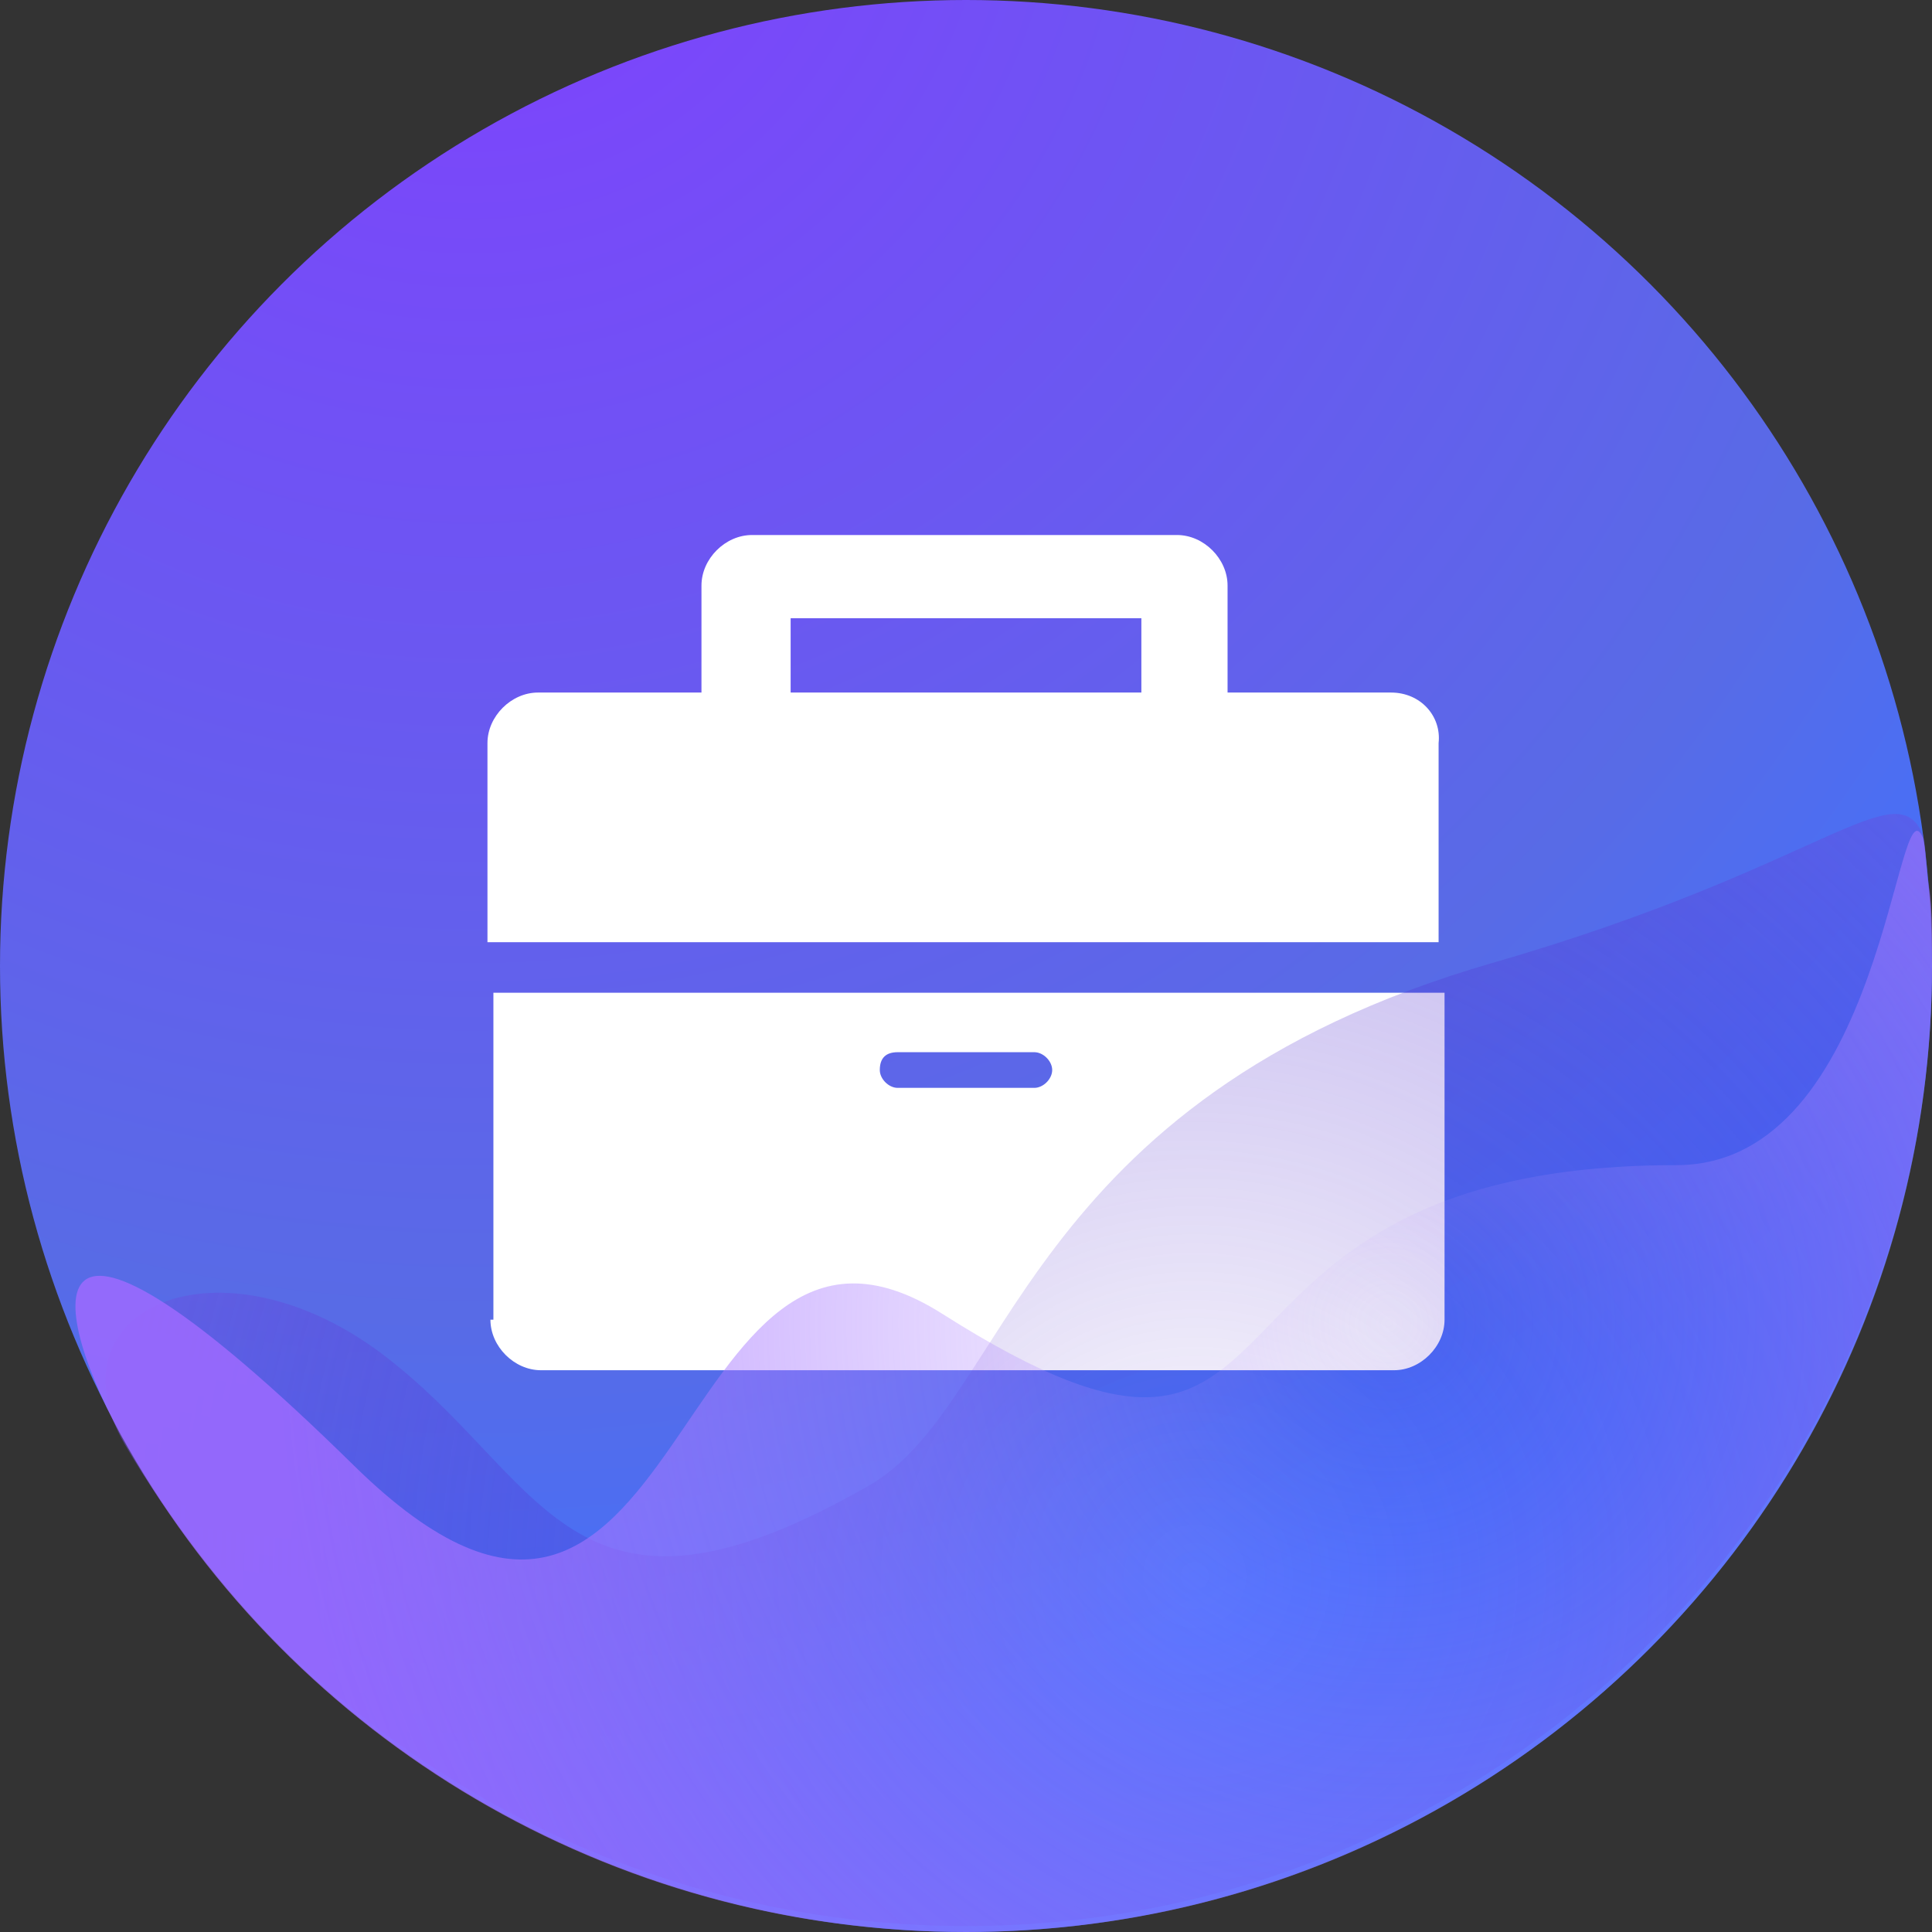 <?xml version="1.0" encoding="utf-8"?>
<!-- Generator: Adobe Illustrator 22.1.0, SVG Export Plug-In . SVG Version: 6.00 Build 0)  -->
<svg version="1.1" id="图层_1" xmlns="http://www.w3.org/2000/svg" xmlns:xlink="http://www.w3.org/1999/xlink" x="0px" y="0px"
	 viewBox="0 0 65 65" style="enable-background:new 0 0 65 65;" xml:space="preserve">
<rect x="0" y="0" width="65" height="65" fill="#333333" stroke="none"/>
<style type="text/css">
	.st0{fill:url(#Oval-6-Copy-6_1_);}
	.st1{fill:#FFFFFF;}
	.st2{fill:url(#Oval-6-Copy-7_1_);}
	.st3{fill:url(#Oval-6-Copy-8_1_);}
</style>
<g>
	<g id="XMLID_218_">
		
			<radialGradient id="Oval-6-Copy-6_1_" cx="-267.44" cy="454.579" r="1" gradientTransform="matrix(4.000000e-15 64.915 64.369 -4.000000e-15 -29244.793 17355.447)" gradientUnits="userSpaceOnUse">
			<stop  offset="0" style="stop-color:#823FFF"/>
			<stop  offset="0.763" style="stop-color:#586BE6"/>
			<stop  offset="1" style="stop-color:#3F71FF"/>
		</radialGradient>
		<ellipse id="Oval-6-Copy-6_20_" class="st0" cx="32.5" cy="32.5" rx="32.5" ry="32.5"/>
	</g>
	<g id="XMLID_178_">
		<path id="XMLID_182_" class="st1" d="M46.8,23.3h-5.5v-3.6c0-0.9-0.8-1.7-1.7-1.7H25.3c-0.9,0-1.7,0.8-1.7,1.7v3.6h-5.5
			c-0.9,0-1.7,0.8-1.7,1.7v6.7h32V25C48.5,24.1,47.8,23.3,46.8,23.3z M26.6,23.3v-2.5h11.8v2.5H26.6z"/>
		<path id="XMLID_179_" class="st1" d="M16.5,44.4c0,0.9,0.8,1.7,1.7,1.7h28.7c0.9,0,1.7-0.8,1.7-1.7v-11h-32V44.4z M30.2,35.4h4.6
			c0.3,0,0.6,0.3,0.6,0.6c0,0.3-0.3,0.6-0.6,0.6h-4.6c-0.3,0-0.6-0.3-0.6-0.6C29.6,35.6,29.8,35.4,30.2,35.4z"/>
	</g>
	
		<radialGradient id="Oval-6-Copy-7_1_" cx="-263.088" cy="457.488" r="1.806" gradientTransform="matrix(35.89 9.687 9.605 -36.194 5088.155 19159.805)" gradientUnits="userSpaceOnUse">
		<stop  offset="0" style="stop-color:#2D00BA;stop-opacity:0"/>
		<stop  offset="1" style="stop-color:#9F94FF;stop-opacity:0.84"/>
	</radialGradient>
	<path id="Oval-6-Copy-7_20_" class="st2" d="M32.5,64.8C50.4,64.8,65,50.3,65,32.4c0-1.3,0-1.9-0.1-2.6c-0.1-0.6-0.1-1.3-0.2-1.7
		c-0.9-2.2-3.4,1.1-14.5,4.3C34.3,37,34,47.3,29.2,50c-9.8,5.6-10.8,0-15.9-4.1c-5.6-4.6-11.8-2-9.1,2.7
		C9.9,58.3,20.5,64.8,32.5,64.8z"/>
	
		<radialGradient id="Oval-6-Copy-8_1_" cx="-258.948" cy="453.296" r="1.019" gradientTransform="matrix(22.049 -29.57 -29.321 -22.236 19047.322 2466.808)" gradientUnits="userSpaceOnUse">
		<stop  offset="0" style="stop-color:#B794FF;stop-opacity:0"/>
		<stop  offset="1" style="stop-color:#9E6AFF;stop-opacity:0.84"/>
	</radialGradient>
	<path id="Oval-6-Copy-8_20_" class="st3" d="M32.5,65C50.4,65,65,50.5,65,32.5c0-1.3,0-1.9-0.1-2.6c-0.1-0.6-0.1-1.3-0.2-1.7
		c-0.9-2.2-1.3,11-8.3,11c-17.8,0-11.3,13.5-24.7,5c-9.3-5.9-8.5,16.2-19.8,5.1S1.6,44,4.3,48.7C9.9,58.5,20.5,65,32.5,65z"/>
</g>
</svg>
